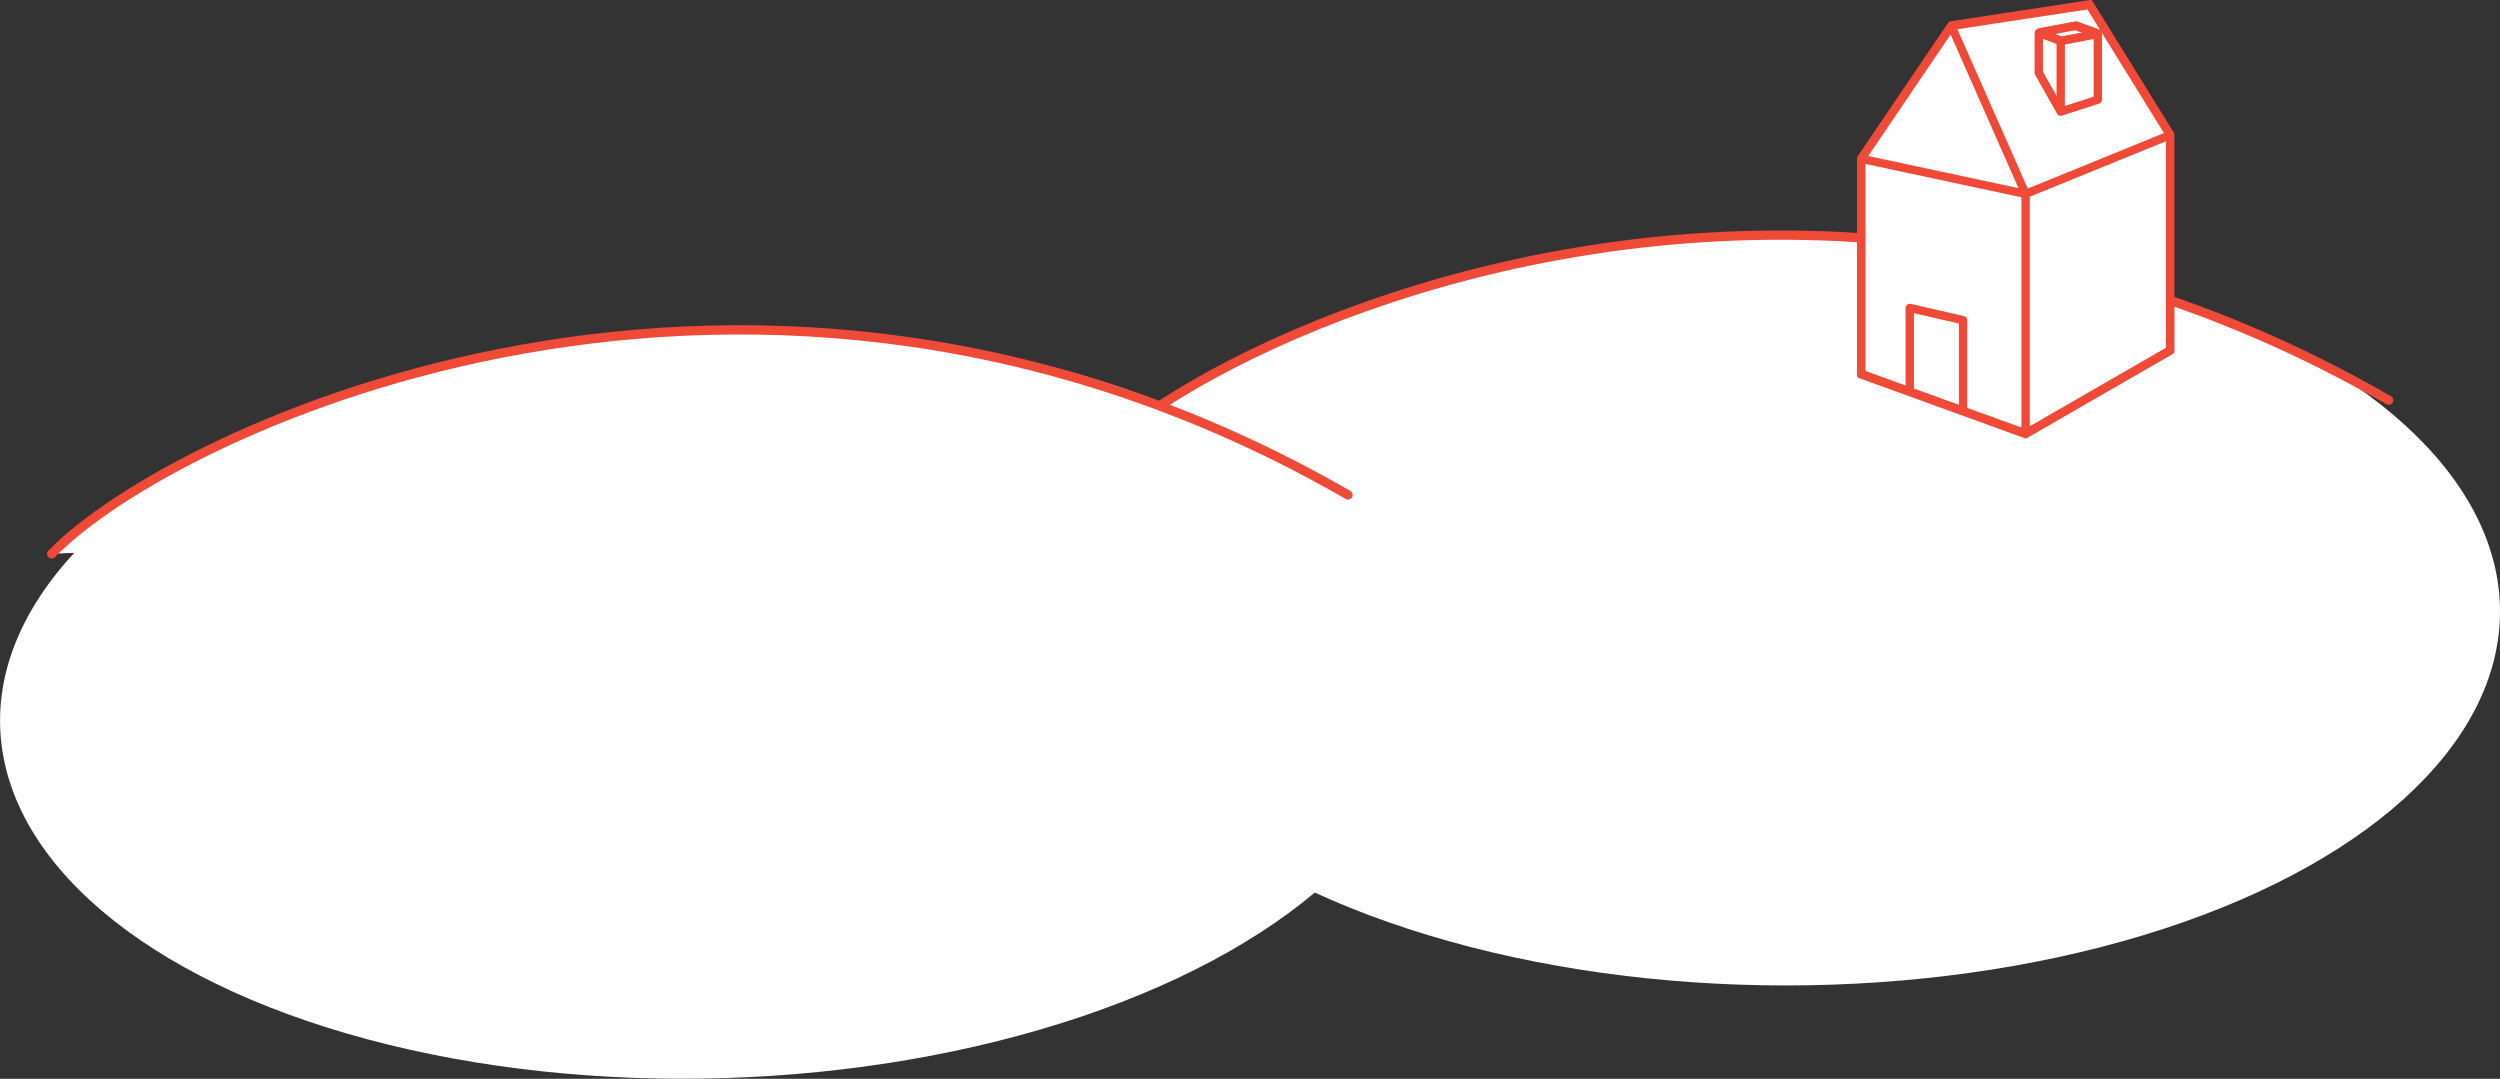 <?xml version="1.0" encoding="UTF-8"?>
<svg id="Layer_2" data-name="Layer 2" xmlns="http://www.w3.org/2000/svg" viewBox="0 0 2155.82 930.29">
  <rect x="0" y="0" width="2155.82" height="930.29" fill="#333333" stroke="none"/>
  <defs>
    <style>
      .cls-1, .cls-2 {
        fill: #fff;
      }

      .cls-3 {
        fill: #ef4a38;
      }

      .cls-2 {
        stroke: #ef4a38;
        stroke-linecap: round;
        stroke-linejoin: round;
        stroke-width: 8px;
      }

      .cls-4 {
        fill: #f04937;
      }
    </style>
  </defs>
  <g id="Layer_1-2" data-name="Layer 1">
    <ellipse class="cls-1" cx="1539.97" cy="527.29" rx="615.85" ry="322.49"/>
    <ellipse class="cls-1" cx="615.63" cy="607.36" rx="615.85" ry="322.49" transform="translate(-18.83 19.7) rotate(-1.81)"/>
    <path class="cls-2" d="M1872.56,259.39c61.78,21.37,124.42,49.54,187.22,85.72"/>
    <path class="cls-2" d="M941.94,395.91c72.81-75.16,336.18-212.21,661.35-190.94"/>
    <path class="cls-4" d="M1874.63,114.56h0S1804.4,1,1804.4,1c-.45-.72-1.28-1.11-2.12-.98l-120.52,18.35h0c-.57.09-1.1.41-1.43.9l-78.55,115.85h0c-.23.35-.37.76-.37,1.19v187.61c0,.89.56,1.68,1.39,1.99l143.29,51.98s.04,0,.06.02c.08.03.16.05.24.06.03,0,.06.01.1.02.11.02.22.03.33.03.1,0,.2,0,.3-.02.03,0,.06-.01.09-.02.07-.01.13-.03.2-.05.04-.01.07-.02.11-.04.06-.02.12-.04.18-.07.04-.02.07-.03.11-.05.02-.01.05-.02.07-.04l126-72.63c.66-.38,1.06-1.08,1.06-1.83V115.67c0-.4-.12-.78-.32-1.11Z"/>
    <polygon class="cls-1" points="1869.72 114.65 1747.93 164.25 1685.14 22.14 1801.54 4.42 1869.72 114.65"/>
    <polygon class="cls-1" points="1681.7 24.81 1743.22 164.05 1607.05 134.9 1681.7 24.81"/>
    <path class="cls-1" d="M1605.66,138.93l139.06,29.76v204.19l-50.29-18.24v-77.53c0-.99-.68-1.84-1.64-2.06l-46.54-10.71c-.63-.14-1.29,0-1.79.41-.5.4-.8,1.01-.8,1.65v69.82l-38-13.79v-183.51Z"/>
    <polygon class="cls-1" points="1690.2 353.11 1647.89 337.76 1647.89 269.06 1690.2 278.8 1690.2 353.11"/>
    <polygon class="cls-1" points="1870.71 302.05 1748.94 372.24 1748.94 168.41 1870.71 118.81 1870.71 302.05"/>
    <path class="cls-4" d="M1756.5,62.41l19.12,33.87c.38.68,1.1,1.08,1.84,1.08.22,0,.44-.03.65-.1l32.37-10.46c.87-.28,1.46-1.09,1.46-2.01V27.5c0-.63-.28-1.23-.77-1.63-.19-.16-.4-.28-.63-.36h0s-19.46-7.04-19.46-7.04c-.36-.13-.74-.16-1.11-.09l-32.03,6.03h0c-.29.06-.57.17-.82.34-.57.4-.91,1.04-.91,1.74v34.87c0,.36.09.72.27,1.04Z"/>
    <polygon class="cls-1" points="1760.45 29.54 1775.34 35.09 1775.34 87.19 1760.45 60.81 1760.45 29.54"/>
    <polygon class="cls-1" points="1807.71 83.24 1779.57 92.33 1779.57 35.37 1807.71 30.05 1807.71 83.24"/>
    <polygon class="cls-1" points="1790.19 22.65 1801.83 26.86 1777.64 31.43 1766.2 27.17 1790.19 22.65"/>
    <path class="cls-2" d="M44.58,477.59c105.01-108.4,606.34-345.51,1117.84-50.81"/>
    <g>
      <g>
        <path class="cls-4" d="M1746.73,376.61c-.15,0-.29-.01-.44-.04-.01,0-.09-.02-.11-.02-.13-.03-.24-.06-.34-.09l-141.73-51.41c-1.12-.41-1.87-1.48-1.87-2.67v-185.47c0-.54.15-1.07.45-1.52.01-.02.03-.05.04-.07l77.65-114.53c.42-.63,1.09-1.06,1.84-1.2.03,0,.05-.01.08-.02l119.14-18.14c.14-.02.29-.03.43-.03.98,0,1.9.52,2.42,1.35l69.43,112.26s.03.05.04.08c.25.43.38.92.38,1.41v185.47c0,1.01-.54,1.96-1.42,2.46l-124.57,71.8s-.23.12-.23.12c-.08.04-.16.07-.24.1l-.15.05c-.08.02-.17.04-.26.06-.01,0-.12.02-.13.02-.13.02-.27.03-.4.03ZM1743.89,369.72v-200.19l-135.97-29.1v179.97l36.07,13.09v-67.96c0-.87.39-1.68,1.07-2.22.5-.4,1.13-.62,1.77-.62.21,0,.43.02.64.07l46.01,10.59c1.3.3,2.2,1.44,2.2,2.77v76.12l48.21,17.49ZM1749.57,368.86l118.88-68.52V120.73l-118.88,48.42v199.71ZM1689.99,350.17v-71.8l-40.33-9.28v66.45l40.33,14.63ZM1748.21,163.56l118.9-48.42-66.67-107.81-113.62,17.3,61.39,138.93ZM1741.88,163.29l-59.68-135.07-72.41,106.79,132.09,28.27Z"/>
        <path class="cls-3" d="M1801.87,2.15c.72,0,1.39.37,1.78.99l69.43,112.26h0c.2.33.32.71.32,1.1v185.47c0,.75-.4,1.44-1.05,1.81l-124.57,71.8s-.05.02-.07.04c-.04.02-.07.04-.11.05-.06.03-.12.05-.17.07-.04.01-.07.03-.11.04-.06.02-.13.03-.2.05-.03,0-.06.01-.09.02-.1.01-.2.02-.29.02-.11,0-.22-.01-.32-.03-.03,0-.06-.01-.09-.02-.08-.02-.16-.04-.24-.06-.02,0-.04,0-.06-.02l-141.66-51.39c-.83-.3-1.38-1.09-1.38-1.97v-185.47c0-.42.13-.83.36-1.17h0s77.65-114.53,77.65-114.53c.33-.49.85-.8,1.42-.89h0s119.14-18.15,119.14-18.15c.11-.02.21-.02.32-.02M1747.82,164.53l120.4-49.03-67.4-108.98-115.08,17.52,62.08,140.49M1743.16,164.33l-60.82-137.65-73.79,108.84,134.62,28.81M1748.82,370.15l120.38-69.39V119.61l-120.38,49.03v201.51M1644.74,334.55v-69.03c0-.64.29-1.24.79-1.64.37-.3.83-.45,1.3-.45.16,0,.31.02.47.05l46.01,10.59c.95.22,1.62,1.06,1.62,2.04v76.64l49.71,18.03v-201.86l-137.47-29.43v181.42l37.57,13.63M1690.74,351.24v-73.46l-41.83-9.63v67.92l41.83,15.17M1801.87.65c-.18,0-.36.01-.54.04l-119.14,18.14s-.08.01-.12.02c-.94.18-1.77.72-2.31,1.51l-77.65,114.53s-.05.07-.07.11c-.36.58-.55,1.23-.55,1.91v185.47c0,1.51.95,2.86,2.37,3.38l141.66,51.39s.1.03.15.05c.11.04.24.07.36.09.06.01.11.02.16.03.2.03.38.05.55.05.16,0,.33-.01.51-.04.06,0,.11-.02.17-.03.11-.02.22-.05.34-.08.05-.02.11-.03.16-.05.12-.04.22-.08.32-.13.06-.03.12-.06.18-.09.02,0,.07-.03.12-.06l124.57-71.8c1.11-.64,1.8-1.83,1.8-3.11V116.5c0-.62-.16-1.22-.47-1.77-.02-.04-.04-.08-.07-.12L1804.92,2.35c-.65-1.05-1.82-1.7-3.05-1.7h0ZM1687.91,25.23l112.16-17.08,65.95,106.63-117.4,47.81-60.7-137.36h0ZM1611.04,134.52l71.02-104.75,58.54,132.48-129.57-27.73h0ZM1750.32,169.65l117.38-47.81v178.06l-117.38,67.66v-197.91h0ZM1608.66,319.87v-178.51l134.47,28.78v198.51l-46.71-16.95v-75.59c0-1.68-1.15-3.12-2.79-3.5l-46.01-10.59c-.27-.06-.54-.09-.8-.09-.81,0-1.6.28-2.24.78-.86.69-1.35,1.71-1.35,2.81v66.89l-34.57-12.54h0ZM1650.42,335.01v-64.98l38.83,8.94v70.13l-38.83-14.08h0Z"/>
      </g>
      <g>
        <path class="cls-4" d="M1777.01,99.14c-1.02,0-1.97-.55-2.47-1.44l-18.9-33.48c-.24-.42-.37-.91-.37-1.4V28.35c0-.93.46-1.8,1.22-2.33.3-.21.64-.36,1.01-.44.03,0,.06-.02.09-.02l31.67-5.96c.17-.03.35-.05.53-.05.33,0,.66.06.97.17l19.24,6.96c.32.12.6.28.85.48.65.54,1.03,1.34,1.03,2.19v56.62c0,1.24-.79,2.32-1.97,2.7l-32,10.34c-.28.09-.58.14-.87.14ZM1779.85,92.4l26.32-8.5v-51.13l-26.32,4.97v54.65ZM1774.17,85.49v-48.13l-13.22-4.92v29.64l13.22,23.42ZM1777.26,32.45l21.01-3.97-8.74-3.16-20.87,3.93,8.59,3.2Z"/>
        <path class="cls-3" d="M1789.77,20.3c.24,0,.48.04.71.12l19.24,6.96h0c.22.08.44.2.62.36.48.4.76.99.76,1.61v56.62c0,.91-.58,1.71-1.45,1.99l-32,10.34c-.21.07-.43.1-.64.1-.74,0-1.44-.39-1.82-1.06l-18.9-33.48c-.18-.31-.27-.67-.27-1.03V28.35c0-.69.34-1.33.9-1.72.25-.17.52-.28.81-.33h0s31.67-5.97,31.67-5.97c.13-.02.26-.04.39-.04M1777.2,33.23l23.91-4.52-11.51-4.16-23.72,4.47,11.31,4.21M1774.92,88.35v-51.5l-14.72-5.48v30.91l14.72,26.07M1779.1,93.43l27.82-8.99V31.86l-27.82,5.26v56.31M1789.77,18.8c-.22,0-.45.02-.66.06l-31.67,5.96s-.09.02-.13.03c-.46.1-.88.29-1.25.55-.97.67-1.54,1.77-1.54,2.95v34.47c0,.62.16,1.23.46,1.77l18.9,33.48c.64,1.13,1.83,1.83,3.13,1.83.38,0,.75-.06,1.1-.17l32-10.34c1.49-.48,2.49-1.85,2.49-3.42V29.34c0-1.07-.47-2.08-1.3-2.77-.29-.24-.62-.44-.98-.58-.03-.01-.06-.02-.09-.03l-19.24-6.96c-.39-.14-.8-.21-1.22-.21h0ZM1771.46,29.49l18.02-3.39,5.96,2.16-18.11,3.42-5.87-2.19h0ZM1761.7,61.88v-28.36l11.72,4.37v44.75l-11.72-20.76h0ZM1780.6,38.37l24.82-4.69v49.68l-24.82,8.02v-53h0Z"/>
      </g>
    </g>
  </g>
</svg>